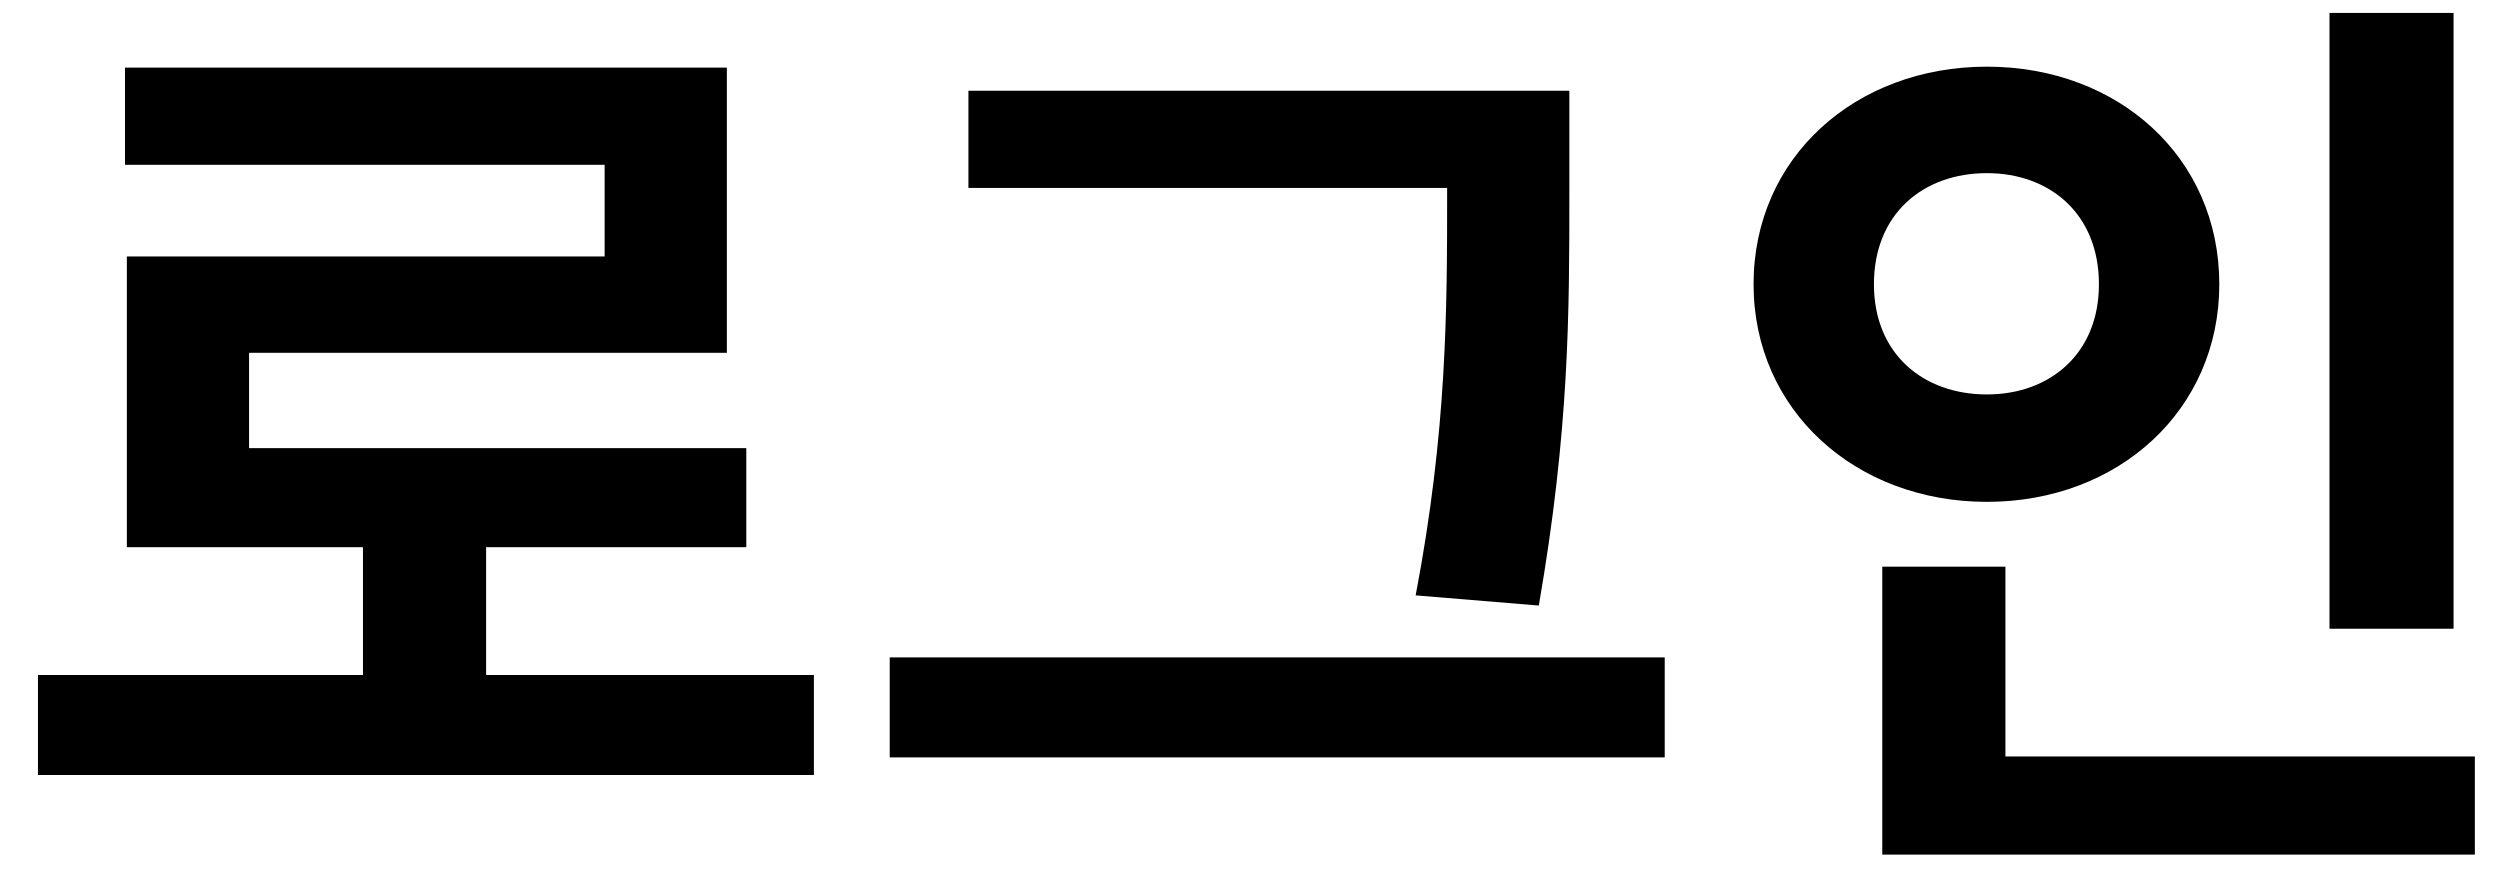 <svg width="54" height="19" viewBox="0 0 54 19" fill="none" xmlns="http://www.w3.org/2000/svg">
<path d="M0.82 14.58H17.58V16.74H0.82V14.58ZM7.84 11.08H10.5V15.46H7.84V11.08ZM2.7 1.46H15.7V7.62H5.38V10.74H2.74V5.54H13.06V3.56H2.7V1.46ZM2.74 9.68H16.12V11.82H2.74V9.68ZM20.918 1.96H32.658V4.06H20.918V1.96ZM19.218 14.2H35.958V16.36H19.218V14.2ZM31.258 1.96H33.898V4.16C33.898 6.76 33.898 9.28 33.238 13.08L30.578 12.86C31.258 9.3 31.258 6.66 31.258 4.16V1.96ZM50.317 0.28H52.997V13.58H50.317V0.28ZM40.657 16.34H53.457V18.46H40.657V16.34ZM40.657 12.24H43.317V17.2H40.657V12.24ZM42.917 1.44C45.757 1.44 47.937 3.4 47.937 6.14C47.937 8.86 45.757 10.84 42.917 10.84C40.077 10.84 37.877 8.86 37.877 6.14C37.877 3.4 40.077 1.44 42.917 1.44ZM42.917 3.74C41.537 3.74 40.477 4.62 40.477 6.14C40.477 7.64 41.537 8.52 42.917 8.52C44.277 8.52 45.337 7.64 45.337 6.14C45.337 4.62 44.277 3.74 42.917 3.74Z" fill="black"/>
</svg>
